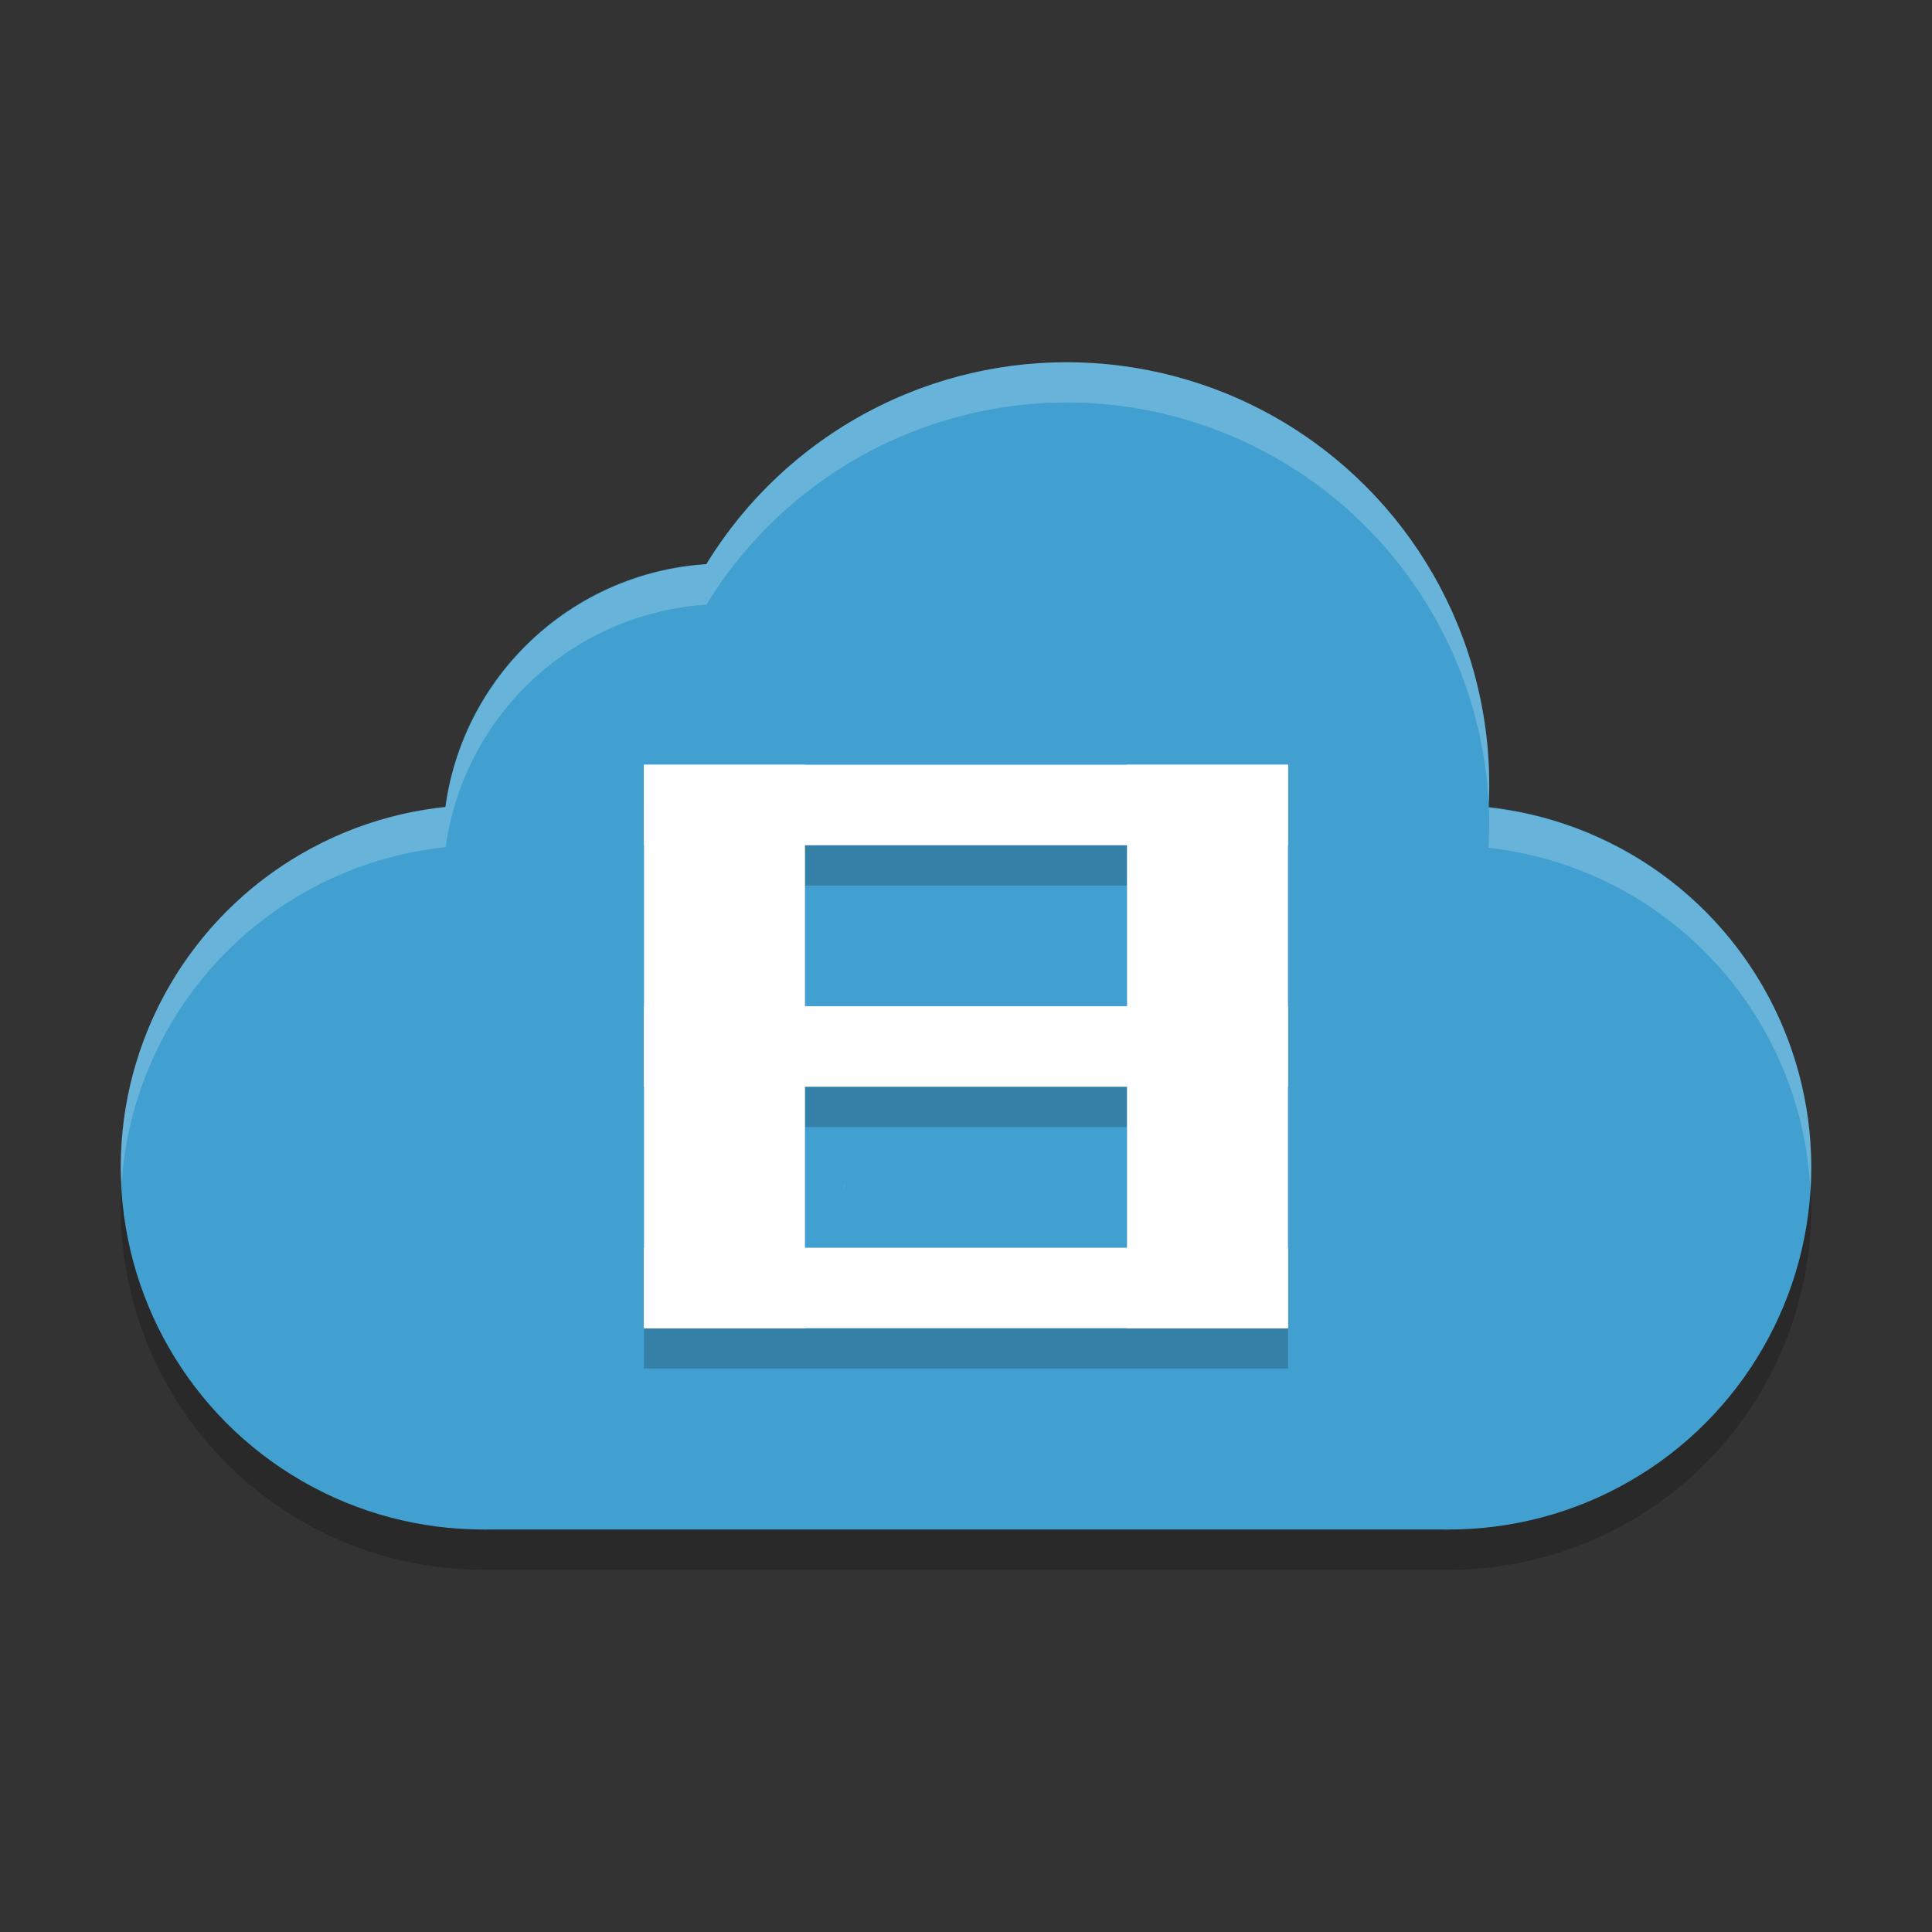 <?xml version="1.0" encoding="UTF-8" standalone="no"?>
<svg
   xmlns:dc="http://purl.org/dc/elements/1.1/"
   xmlns:cc="http://creativecommons.org/ns#"
   xmlns:rdf="http://www.w3.org/1999/02/22-rdf-syntax-ns#"
   xmlns:svg="http://www.w3.org/2000/svg"
   xmlns="http://www.w3.org/2000/svg"
   xmlns:sodipodi="http://sodipodi.sourceforge.net/DTD/sodipodi-0.dtd"
   xmlns:inkscape="http://www.inkscape.org/namespaces/inkscape"
   width="48"
   height="48"
   version="1"
   id="svg28"
   sodipodi:docname="4kvideodownloader.svg"
   inkscape:version="0.92.5 (2060ec1f9f, 2020-04-08)">
  <rect width="100%" height="100%" fill="#333333" stroke="none"/>
  <defs
     id="defs32" />
  <sodipodi:namedview
     pagecolor="#ffffff"
     bordercolor="#5cadd6"
     borderopacity="1"
     objecttolerance="10"
     gridtolerance="10"
     guidetolerance="10"
     inkscape:pageopacity="0"
     inkscape:pageshadow="2"
     inkscape:window-width="783"
     inkscape:window-height="480"
     id="namedview30"
     showgrid="false"
     inkscape:zoom="4.9166667"
     inkscape:cx="24"
     inkscape:cy="24"
     inkscape:window-x="0"
     inkscape:window-y="28"
     inkscape:window-maximized="0"
     inkscape:current-layer="svg28" />
  <path
     style="opacity:0.2"
     d="m 26.5,10 a 10.5,10.5 0 0 0 -8.949,5.023 7,7 0 0 0 -6.479,6.025 A 9,9 0 0 0 3,30 9,9 0 0 0 12,39 H 36 A 9,9 0 0 0 45,30 9,9 0 0 0 36.98,21.064 10.5,10.5 0 0 0 37,20.5 10.5,10.5 0 0 0 26.5,10 Z"
     id="path2" />
  <circle
     style="fill:#41a0cf;fill-opacity:1"
     cx="-36"
     cy="29"
     r="9"
     transform="scale(-1,1)"
     id="circle4" />
  <circle
     style="fill:#41a0cf;fill-opacity:1"
     cx="-26.5"
     cy="19.5"
     r="10.5"
     transform="scale(-1,1)"
     id="circle6" />
  <circle
     style="fill:#41a0cf;fill-opacity:1"
     cx="-18"
     cy="21"
     r="7"
     transform="scale(-1,1)"
     id="circle8" />
  <circle
     style="fill:#41a0cf;fill-opacity:1"
     cx="-12"
     cy="29"
     r="9"
     transform="scale(-1,1)"
     id="circle10" />
  <rect
     style="fill:#41a0cf;fill-opacity:1"
     width="24"
     height="12"
     x="-36"
     y="26"
     transform="scale(-1,1)"
     id="rect12" />
  <path
     style="opacity:0.2"
     d="m 16,20 v 2 4 2 6 h 4 12 V 32 28 26 20 H 20 Z m 4,2 h 8 v 4 h -8 z m 0,6 h 8 v 4 h -8 z"
     id="path14" />
  <rect
     style="fill:#ffffff"
     width="4"
     height="14"
     x="16"
     y="19"
     id="rect16" />
  <rect
     style="fill:#ffffff"
     width="4"
     height="14"
     x="28"
     y="19"
     id="rect18" />
  <rect
     style="fill:#ffffff"
     width="2"
     height="16"
     x="19"
     y="-32"
     transform="rotate(90)"
     id="rect20" />
  <rect
     style="fill:#ffffff"
     width="2"
     height="16"
     x="31"
     y="-32"
     transform="rotate(90)"
     id="rect22" />
  <rect
     style="fill:#ffffff"
     width="2"
     height="16"
     x="25"
     y="-32"
     transform="rotate(90)"
     id="rect24" />
  <path
     style="fill:#ffffff;opacity:0.2"
     d="M 26.5 9 A 10.5 10.5 0 0 0 17.551 14.023 A 7 7 0 0 0 11.072 20.049 A 9 9 0 0 0 3 29 A 9 9 0 0 0 3.021 29.416 A 9 9 0 0 1 11.072 21.049 A 7 7 0 0 1 17.551 15.023 A 10.5 10.5 0 0 1 26.5 10 A 10.5 10.5 0 0 1 37 20.5 A 10.5 10.5 0 0 1 36.98 21.064 A 9 9 0 0 1 44.979 29.586 A 9 9 0 0 0 45 29 A 9 9 0 0 0 36.98 20.064 A 10.5 10.5 0 0 0 37 19.5 A 10.5 10.5 0 0 0 26.5 9 z M 20.971 29.418 A 9 9 0 0 1 20.979 29.578 A 9 9 0 0 0 20.984 29.426 A 10.5 10.5 0 0 1 20.971 29.418 z"
     id="path26" />
</svg>

